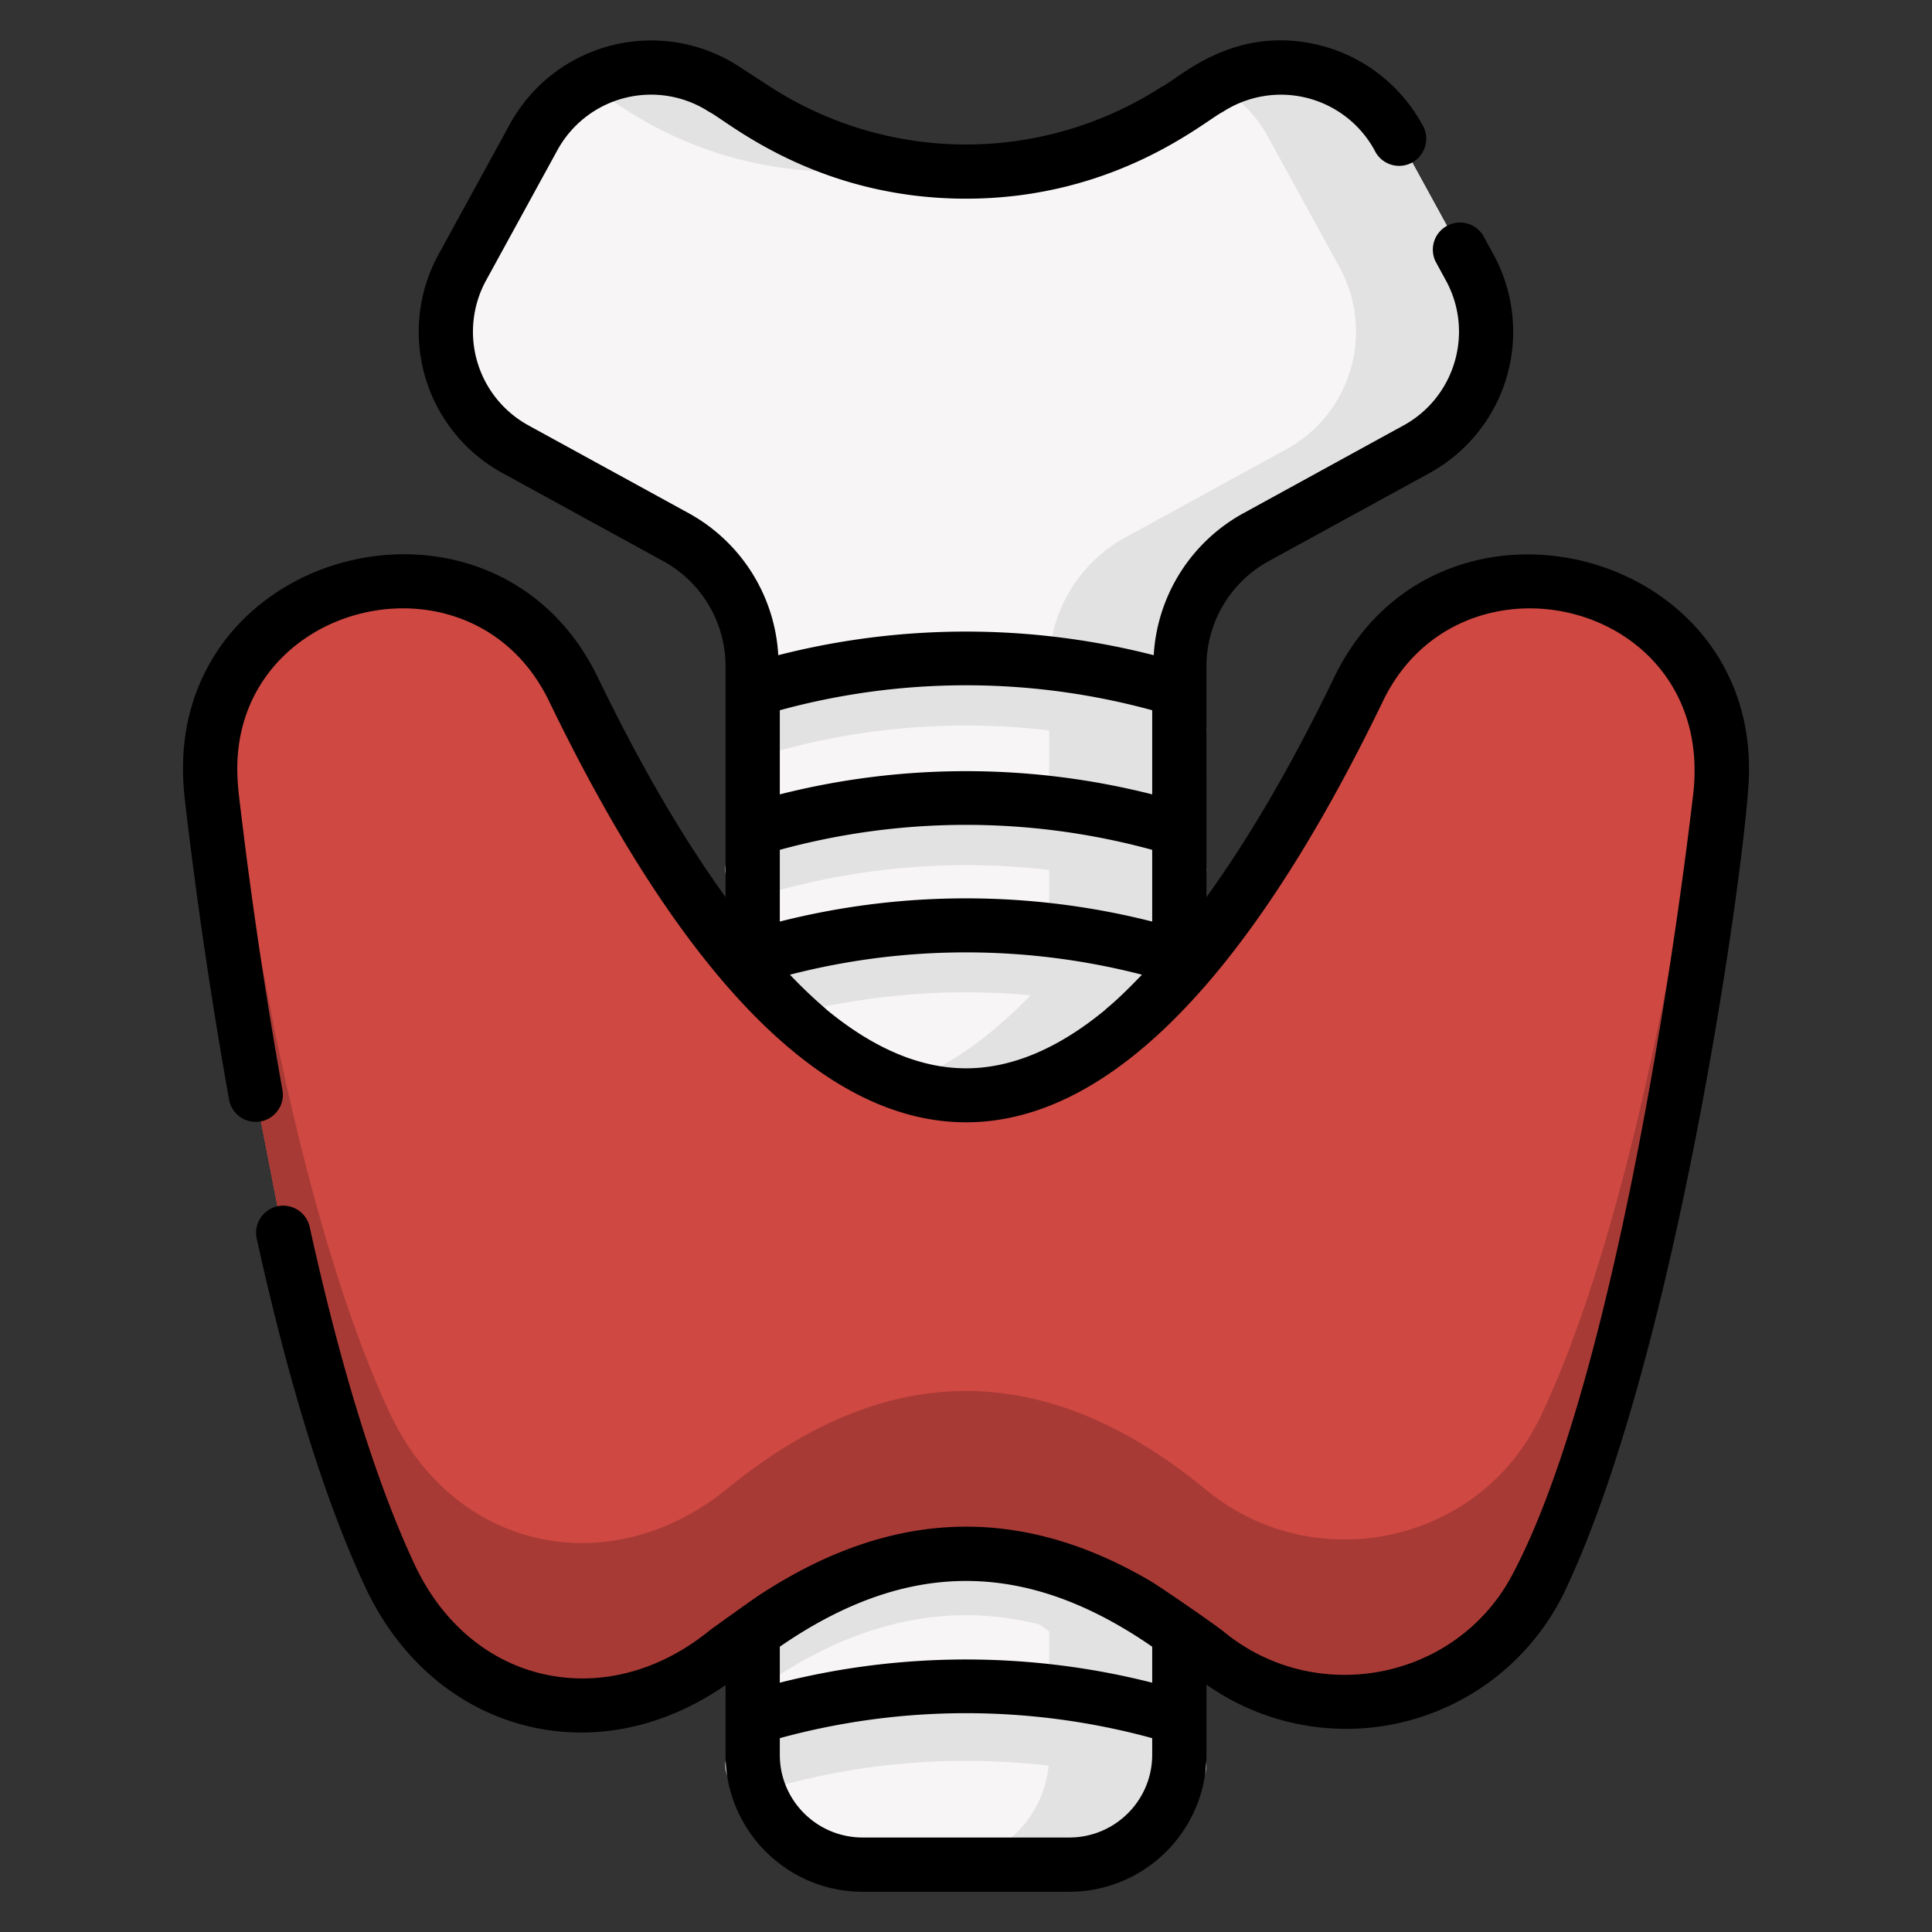 <svg width="24" height="24" fill="none" xmlns="http://www.w3.org/2000/svg">
  <rect width="100%" height="100%" fill="#333333" stroke="none"/>
  <defs/>
  <path d="M18.128 3.085l.129.236a1.664 1.664 0 01-.66 2.259l-1.999 1.095c-.585.32-.948.934-.948 1.601v3.84c-1.767 1.987-3.533 1.987-5.3 0v-3.84c0-.667-.363-1.28-.948-1.601L6.403 5.58a1.664 1.664 0 01-.66-2.26l.887-1.617a1.664 1.664 0 012.363-.598l.392.254a4.813 4.813 0 005.23 0l.392-.254a1.664 1.664 0 012.363.598l.131.238.627 1.144zM9.35 20.266v1.532c0 .753.611 1.364 1.365 1.364h2.57c.754 0 1.365-.61 1.365-1.364v-1.532c-1.767-1.29-3.533-1.29-5.3 0z" fill="#F7F5F5"/>
  <g fill="#E3E2E2">
    <path d="M7.376 1.105l.392.254a4.812 4.812 0 003.423.703 4.806 4.806 0 01-1.806-.703l-.392-.254a1.663 1.663 0 00-1.713-.057c.033.018.065.037.096.057zM18.257 3.32l-.13-.235-.626-1.144-.13-.238a1.664 1.664 0 00-2.268-.655c.265.147.493.368.65.655l.131.238.627 1.144.129.236a1.664 1.664 0 01-.66 2.26l-1.999 1.094c-.585.32-.948.934-.948 1.601v3.84c-.614.691-1.228 1.141-1.842 1.352 1.153.396 2.306-.055 3.459-1.351v-3.84c0-.668.363-1.281.948-1.602l2-1.095a1.664 1.664 0 00.659-2.26zM11.191 19.389c.614.137 1.228.429 1.842.877v1.532c0 .754-.611 1.364-1.365 1.364h1.617c.754 0 1.365-.61 1.365-1.364v-1.532c-1.153-.842-2.306-1.134-3.459-.877z"/>
    <path d="M9.35 20.266v.767c1.767-1.291 3.533-1.291 5.3 0v-.766c-1.767-1.291-3.533-1.291-5.3 0zM14.65 22.266a.343.343 0 01-.096-.014 8.808 8.808 0 00-5.107 0 .337.337 0 11-.192-.646 9.474 9.474 0 015.491 0 .337.337 0 01-.096.66zM14.65 9.405a.34.34 0 01-.096-.014 8.81 8.81 0 00-5.107 0 .337.337 0 01-.192-.646 9.47 9.47 0 015.491 0 .337.337 0 01-.096.66zM14.65 11.139a.339.339 0 01-.096-.014 8.81 8.81 0 00-5.107 0 .337.337 0 11-.192-.646 9.473 9.473 0 015.491 0 .337.337 0 01-.096.66zM14.65 12.719a.34.34 0 01-.096-.014 8.81 8.81 0 00-5.107 0 .337.337 0 01-.192-.646 9.472 9.472 0 015.491 0 .337.337 0 01-.096.66z"/>
  </g>
  <path d="M3.417 14.84c.368 1.768.837 3.466 1.418 4.716.029.061.059.122.09.18.853 1.586 2.717 1.911 4.112.772 1.983-1.62 3.966-1.614 5.948.018 1.306 1.075 3.291.698 4.09-.792.032-.058.062-.117.09-.178 1.137-2.446 1.846-6.604 2.202-9.648.008-.07.014-.14.018-.208.145-2.571-3.389-3.457-4.509-1.139-3.25 6.729-6.5 6.729-9.751.002-1.12-2.317-4.65-1.441-4.51 1.128.003.072.01.144.018.217a61.39 61.39 0 00.545 3.699l.24 1.233z" fill="#CF4842"/>
  <path d="M19.165 17.54c-.028.06-.058.119-.09.177-.799 1.49-2.784 1.866-4.09.792-1.982-1.633-3.965-1.639-5.948-.018-1.395 1.139-3.26.814-4.112-.772a3.547 3.547 0 01-.09-.18c-.581-1.25-1.05-2.948-1.418-4.716l-.239-1.234c-.175-.969-.32-1.933-.438-2.83-.097.278-.144.59-.126.932.004.072.01.145.019.217.132 1.128.313 2.409.545 3.699l.24 1.233c.367 1.768.836 3.466 1.417 4.716.029.061.059.122.09.18.853 1.586 2.717 1.911 4.112.772 1.983-1.62 3.966-1.614 5.948.018 1.306 1.075 3.291.698 4.09-.791.032-.059.062-.118.09-.179 1.137-2.445 1.845-6.604 2.202-9.648.008-.07.014-.14.018-.208a2.416 2.416 0 00-.126-.94c-.383 2.928-1.062 6.56-2.094 8.78z" fill="#A83A36"/>
  <path d="M16.573 8.416c-.532 1.1-1.06 2-1.586 2.728V8.277c0-.544.296-1.044.773-1.306l1.999-1.095a2.003 2.003 0 00.793-2.716l-.129-.236a.337.337 0 00-.59.324l.128.235c.352.642.116 1.45-.526 1.802l-1.999 1.096a2.153 2.153 0 00-1.104 1.758 9.42 9.42 0 00-4.664 0A2.152 2.152 0 008.564 6.38l-2-1.096a1.327 1.327 0 01-.525-1.802l.886-1.618A1.326 1.326 0 018.81 1.39c.216.105 1.318 1.078 3.19 1.078 1.867 0 2.977-.975 3.19-1.078a1.326 1.326 0 011.885.476.337.337 0 10.59-.323 2.008 2.008 0 00-1.264-.979c-1.082-.273-1.769.423-1.97.514a4.482 4.482 0 01-4.863 0L9.176.823a2.002 2.002 0 00-2.842.719L5.448 3.16a2 2 0 00.793 2.716L8.24 6.971c.477.262.773.762.773 1.306v2.867c-.525-.727-1.054-1.627-1.585-2.726-1.28-2.65-5.308-1.634-5.15 1.293.004.079.011.158.02.238a61.98 61.98 0 00.549 3.719.337.337 0 00.663-.12 61.457 61.457 0 01-.543-3.678 3.218 3.218 0 01-.016-.196c-.119-2.197 2.908-2.954 3.87-.963 3.369 6.97 6.986 6.979 10.359-.002.969-2.007 4.136-1.245 3.853 1.161-.29 2.475-1.08 7.518-2.254 9.706-.696 1.297-2.433 1.635-3.58.691-.11-.09-.802-.566-.913-.63-1.593-.932-3.195-.92-4.878.194-.039.026-.55.389-.585.417-.61.498-1.325.697-2.016.56-.667-.133-1.23-.57-1.585-1.23a3.152 3.152 0 01-.081-.163c-.471-1.013-.906-2.414-1.292-4.165a.337.337 0 10-.658.145c.397 1.799.847 3.247 1.339 4.304.03.067.064.133.099.198.452.84 1.179 1.399 2.047 1.572.181.036.365.053.55.053.62 0 1.239-.21 1.787-.589v.866c0 .938.764 1.701 1.701 1.701h2.571c.938 0 1.702-.763 1.702-1.701v-.872A3.014 3.014 0 0019.47 19.7c1.351-2.906 2.185-8.795 2.252-9.98.164-2.928-3.869-3.954-5.15-1.303zm-2.849 4.133c-.583.48-1.161.722-1.724.722s-1.14-.243-1.724-.722c-.01-.007-.018-.017-.026-.024a5.898 5.898 0 01-.437-.417 8.762 8.762 0 014.373 0c-.145.15-.29.296-.436.417l-.026.024zm-4.037-1.992a8.778 8.778 0 014.626 0v.891a9.42 9.42 0 00-4.626 0v-.891zm4.626-1.734v1.045a9.42 9.42 0 00-4.626 0V8.823a8.778 8.778 0 014.626 0zm0 12.08a9.42 9.42 0 00-4.626 0v-.447c1.604-1.107 3.076-1.071 4.626 0v.448zm-1.028 1.923h-2.57c-.567 0-1.028-.46-1.028-1.027v-.207a8.778 8.778 0 014.626 0v.207c0 .566-.461 1.027-1.028 1.027z" fill="#000"/>
</svg>
